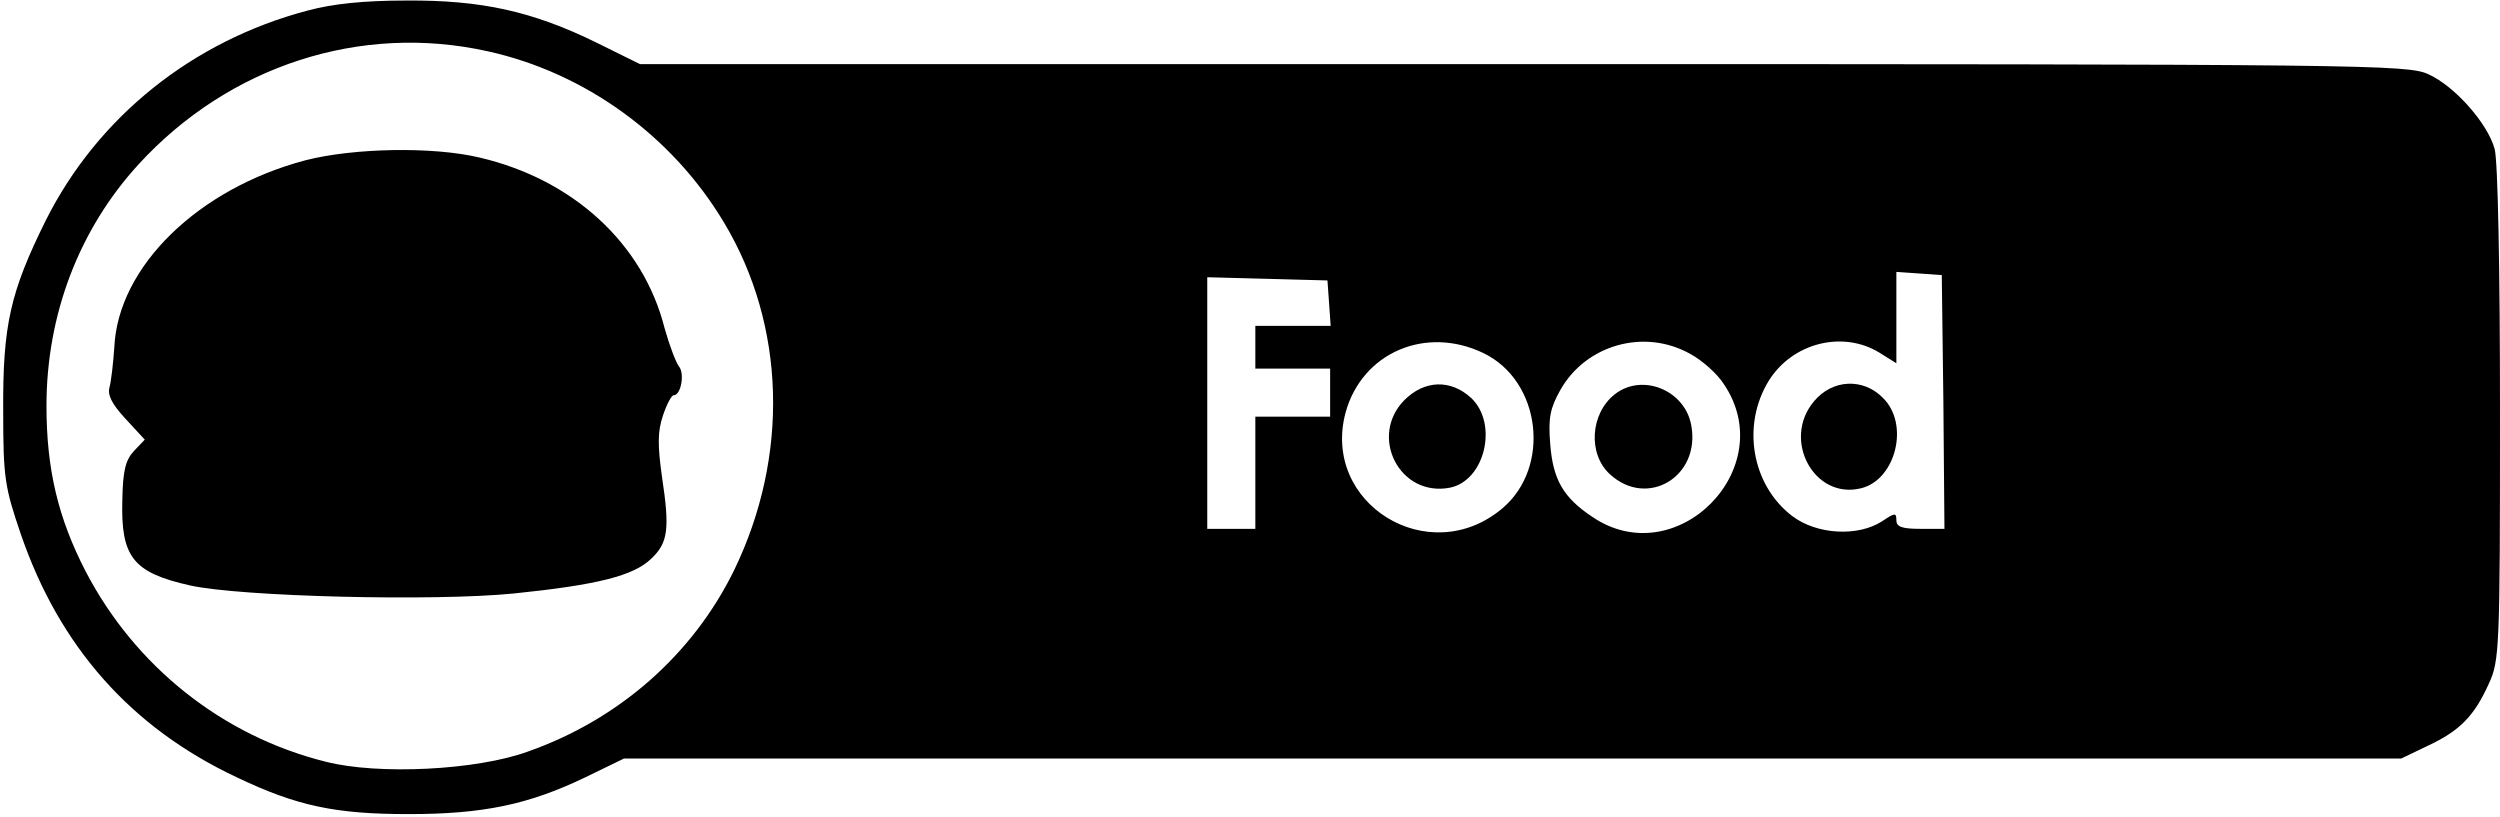 <?xml version="1.0" standalone="no"?>
<!DOCTYPE svg PUBLIC "-//W3C//DTD SVG 20010904//EN"
 "http://www.w3.org/TR/2001/REC-SVG-20010904/DTD/svg10.dtd">
<svg version="1.0" xmlns="http://www.w3.org/2000/svg"
 width="468pt" height="153pt" viewBox="0 0 468 153"
 preserveAspectRatio="xMidYMid meet">
<g transform="translate(0,153) scale(0.1,-0.1)"
fill="#000000" stroke="none">
<path d="M575 1510 c-215 -57 -392 -199 -489 -392 -67 -135 -81 -197 -80 -358
0 -125 3 -142 33 -230 72 -210 206 -362 404 -455 113 -54 185 -69 322 -69 140
0 225 18 331 69 l72 35 1664 0 1663 0 50 24 c60 28 87 56 114 116 20 43 21 64
21 505 0 274 -4 474 -10 496 -13 48 -75 118 -124 140 -39 18 -110 19 -1694 19
l-1654 0 -81 40 c-120 59 -216 80 -356 79 -80 0 -138 -6 -186 -19z m338 -76
c182 -40 345 -158 442 -320 116 -193 123 -438 19 -652 -77 -157 -215 -279
-386 -339 -96 -35 -280 -44 -378 -19 -193 48 -357 178 -450 357 -51 99 -73
190 -73 309 0 171 61 331 173 453 169 184 415 264 653 211z m2725 -656 l2
-238 -45 0 c-35 0 -45 4 -45 16 0 15 -3 14 -27 -2 -45 -29 -122 -25 -168 10
-76 58 -95 170 -44 253 44 71 138 95 207 53 l32 -20 0 86 0 85 43 -3 42 -3 3
-237z m-1150 185 l3 -43 -70 0 -71 0 0 -40 0 -40 70 0 70 0 0 -45 0 -45 -70 0
-70 0 0 -105 0 -105 -45 0 -45 0 0 235 0 236 113 -3 112 -3 3 -42z m289 -94
c108 -52 127 -214 35 -291 -137 -115 -339 9 -293 180 31 112 150 163 258 111z
m388 -2 c22 -12 50 -37 62 -56 107 -158 -90 -356 -247 -248 -54 36 -73 70 -78
136 -4 49 0 67 19 101 48 85 158 116 244 67z"/>
<path d="M572 1230 c-201 -53 -351 -199 -358 -350 -2 -30 -6 -64 -9 -75 -4
-14 4 -31 30 -59 l36 -39 -20 -21 c-16 -17 -21 -37 -22 -92 -3 -107 20 -136
127 -160 95 -21 456 -30 606 -15 156 16 224 33 257 65 32 30 35 56 20 155 -8
58 -8 83 2 113 7 21 16 38 20 38 14 0 21 41 10 54 -6 8 -18 40 -27 72 -40 158
-171 278 -346 319 -88 21 -236 18 -326 -5z"/>
<path d="M3396 779 c-61 -72 0 -185 88 -163 65 16 91 120 41 169 -37 38 -95
35 -129 -6z"/>
<path d="M2629 781 c-67 -68 -9 -182 85 -164 66 13 91 120 40 168 -38 35 -87
34 -125 -4z"/>
<path d="M3023 792 c-46 -36 -51 -112 -9 -150 70 -64 170 -4 152 92 -12 66
-92 98 -143 58z"/>
</g>
</svg>

